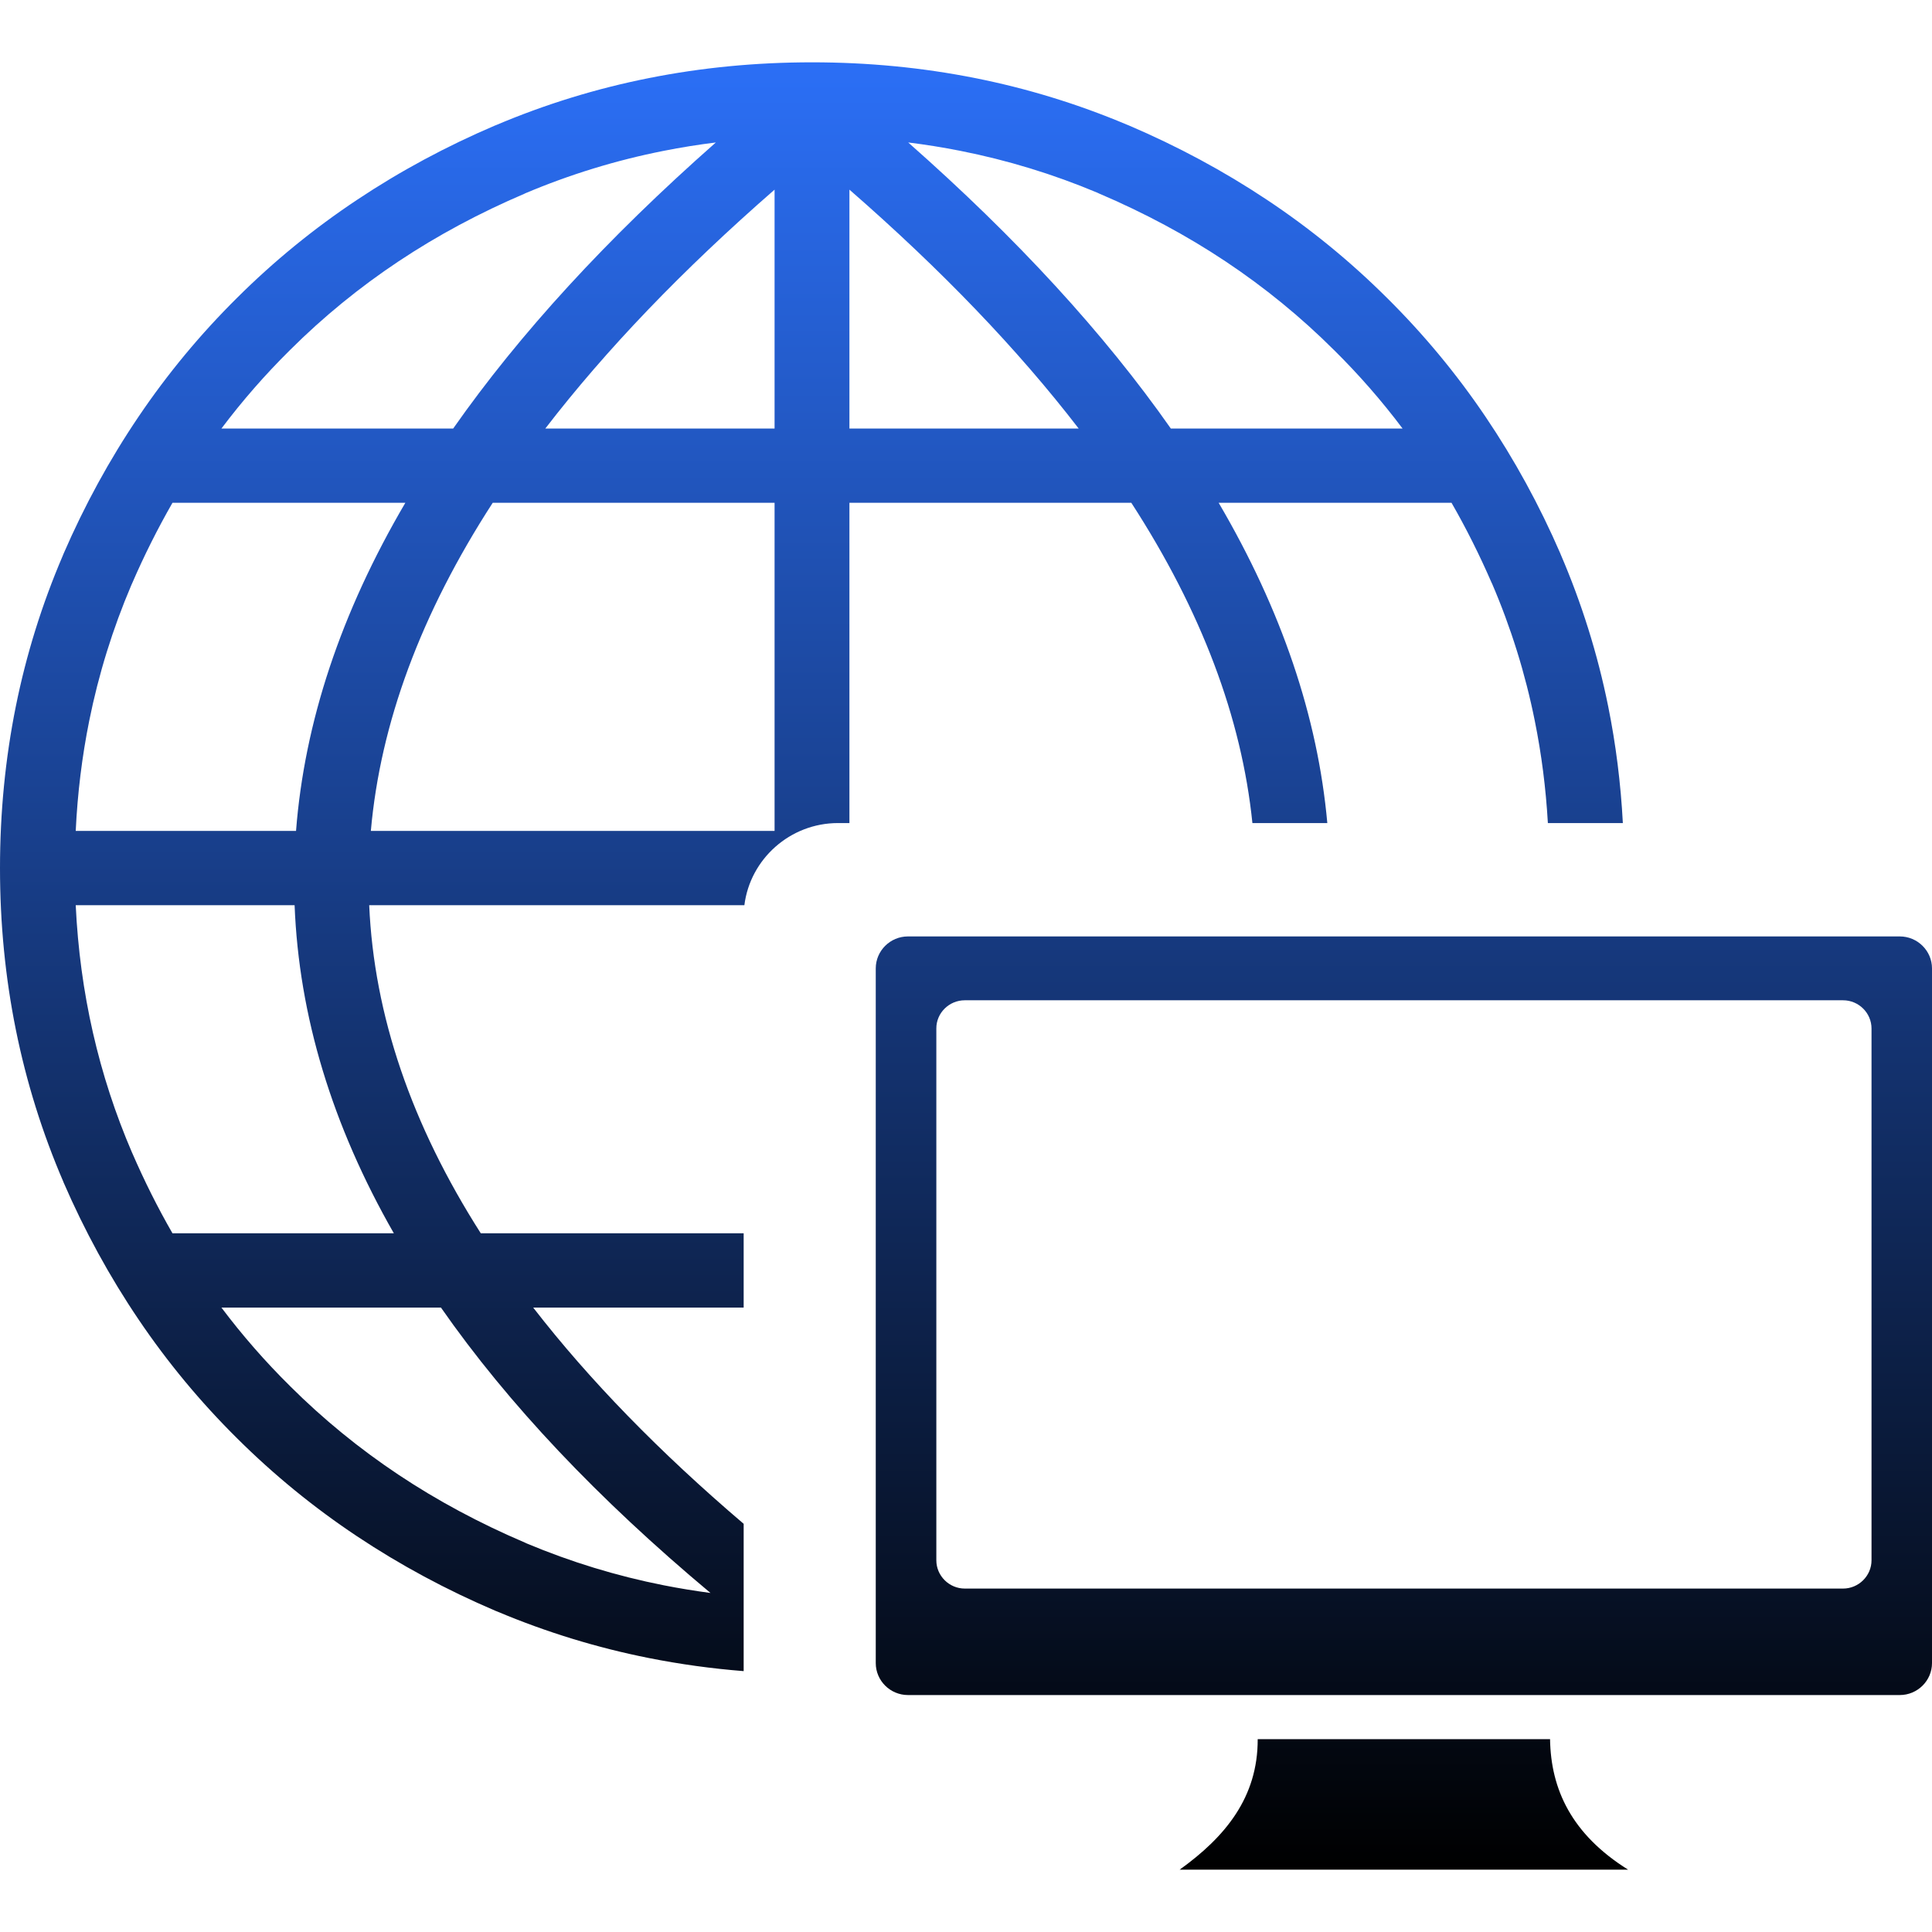 <svg width="62" height="62" viewBox="0 0 62 62" fill="none" xmlns="http://www.w3.org/2000/svg">
<path fill-rule="evenodd" clip-rule="evenodd" d="M29.138 30.051H60.966C61.535 30.051 62 30.512 62 31.077V53.37C62 53.935 61.535 54.396 60.966 54.396H29.138C28.568 54.396 28.104 53.935 28.104 53.37V31.077C28.104 30.512 28.568 30.051 29.138 30.051ZM22.972 4.572C22.41 4.641 21.852 4.731 21.297 4.841C19.769 5.143 18.278 5.601 16.845 6.208L16.846 6.21C15.392 6.83 14.039 7.555 12.79 8.387C11.538 9.22 10.372 10.172 9.308 11.232L9.304 11.236C8.51 12.021 7.776 12.862 7.106 13.752H14.543C16.676 10.709 19.481 7.649 22.972 4.572ZM23.865 41.962H17.111C18.91 44.285 21.163 46.598 23.865 48.901V53.628C22.845 53.548 21.831 53.408 20.827 53.209C19.159 52.878 17.53 52.378 15.964 51.718L15.898 51.692C14.328 51.022 12.847 50.226 11.458 49.301C10.075 48.381 8.787 47.329 7.612 46.16C6.434 44.994 5.374 43.716 4.448 42.345C3.515 40.966 2.713 39.496 2.037 37.938L2.039 37.937L2.037 37.934C0.679 34.78 0 31.419 0 27.857C0 26.078 0.17 24.347 0.508 22.667C0.842 21.011 1.346 19.394 2.011 17.841L2.037 17.776C2.713 16.217 3.515 14.748 4.448 13.369C5.374 11.998 6.434 10.72 7.612 9.554C8.787 8.384 10.075 7.333 11.458 6.413C12.847 5.488 14.328 4.692 15.898 4.022L15.899 4.023L15.903 4.022C17.487 3.349 19.138 2.84 20.828 2.505C22.521 2.168 24.265 2 26.058 2C27.852 2 29.596 2.168 31.289 2.505C32.957 2.836 34.587 3.336 36.153 3.996L36.218 4.022C37.788 4.692 39.27 5.488 40.659 6.413C42.041 7.332 43.329 8.384 44.504 9.554C45.682 10.719 46.742 11.997 47.669 13.369C48.601 14.748 49.404 16.217 50.079 17.776L50.077 17.776L50.079 17.78C50.757 19.352 51.27 20.99 51.608 22.666C51.855 23.889 52.012 25.138 52.079 26.413H49.673C49.609 25.294 49.469 24.201 49.253 23.132C48.949 21.616 48.487 20.136 47.876 18.715L47.874 18.716C47.484 17.817 47.053 16.956 46.581 16.135H39.108C41.131 19.583 42.288 23.009 42.595 26.413H40.191C39.846 23.037 38.557 19.611 36.305 16.135H27.259V26.413H26.893C25.353 26.413 24.073 27.568 23.888 29.049H11.848C12.003 32.583 13.205 36.092 15.429 39.578H23.865V41.962ZM14.151 41.962H7.106C7.776 42.852 8.51 43.693 9.304 44.477L9.308 44.482C10.372 45.541 11.538 46.494 12.79 47.327C14.039 48.159 15.392 48.884 16.846 49.504L16.903 49.531C18.318 50.125 19.79 50.575 21.297 50.873C21.792 50.971 22.294 51.053 22.8 51.12C19.193 48.105 16.306 45.053 14.151 41.962ZM5.535 39.578H12.639C10.66 36.117 9.592 32.607 9.454 29.049H2.43C2.563 31.851 3.166 34.503 4.241 36.998L4.242 36.998C4.632 37.897 5.063 38.758 5.535 39.578ZM2.43 26.665H9.5C9.771 23.178 10.935 19.668 13.008 16.135H5.535C5.056 16.971 4.624 17.832 4.242 18.716L4.216 18.773C3.617 20.177 3.164 21.637 2.863 23.132C2.632 24.281 2.487 25.459 2.43 26.665ZM11.901 26.665H24.857V16.135H15.812C13.504 19.698 12.207 23.208 11.901 26.665ZM17.5 13.752H24.857V6.086C21.895 8.668 19.445 11.224 17.5 13.752ZM27.259 13.752H34.616C32.671 11.224 30.221 8.668 27.259 6.086V13.752ZM37.573 13.752H45.01C44.341 12.861 43.606 12.021 42.813 11.236L42.808 11.232C41.745 10.172 40.578 9.22 39.327 8.387C38.078 7.555 36.724 6.83 35.27 6.21L35.213 6.183C33.799 5.589 32.327 5.139 30.82 4.841C30.265 4.731 29.706 4.641 29.145 4.572C32.635 7.649 35.441 10.709 37.573 13.752ZM40.361 55.812H49.743C49.767 57.422 50.436 58.866 52.248 60H37.856C39.315 58.952 40.367 57.684 40.361 55.812ZM30.962 32.1H59.145C59.65 32.1 60.059 32.509 60.059 33.007V50.072C60.059 50.57 59.647 50.979 59.145 50.979H30.962C30.46 50.979 30.048 50.57 30.048 50.072L30.048 33.007C30.045 32.507 30.459 32.1 30.962 32.1Z" fill="url(#paint0_linear_989_18129)"/>
<defs>
<linearGradient id="paint0_linear_989_18129" x1="31" y1="2" x2="31" y2="60" gradientUnits="userSpaceOnUse">
<stop stop-color="#2B6FF6"/>
<stop offset="1"/>
</linearGradient>
</defs>
</svg>
